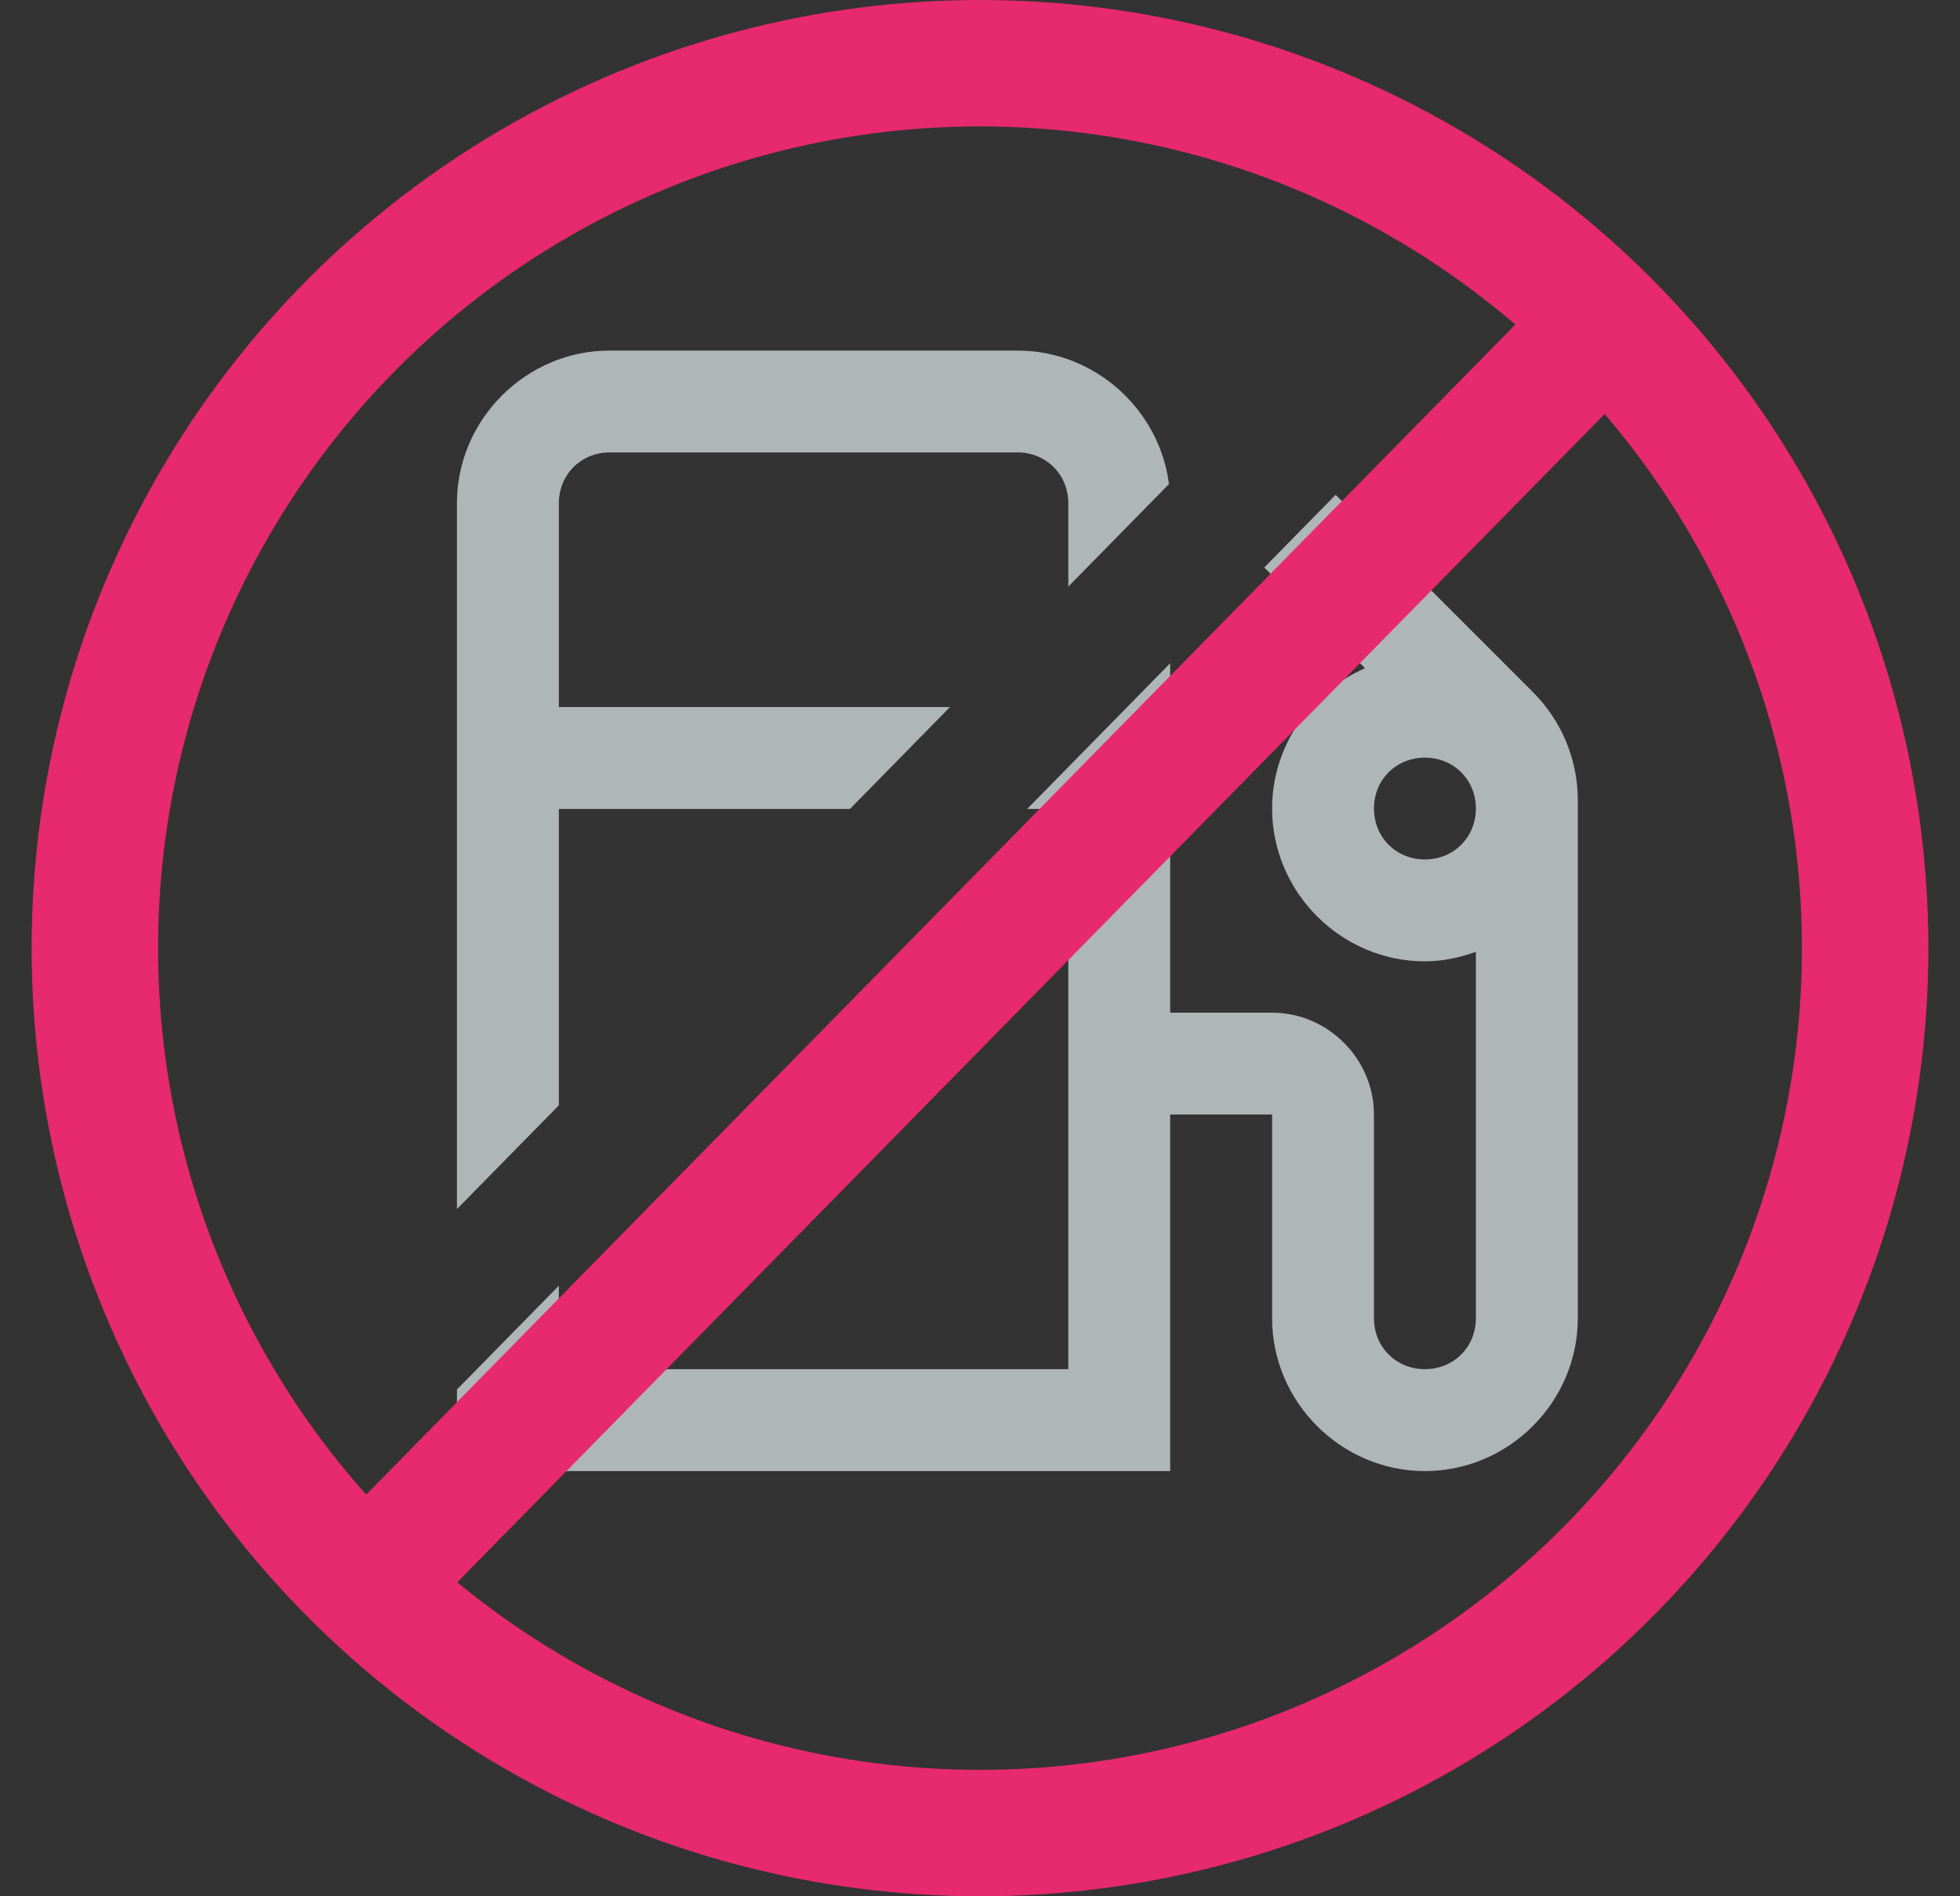 <svg width="31" height="30" viewBox="0 0 31 30" fill="none" xmlns="http://www.w3.org/2000/svg">
<rect x="0" y="0" width="31" height="30" fill="#333333" stroke="none"/>
<g id="Group 81037927">
<g id="Group 81037926">
<path id="Subtract" fill-rule="evenodd" clip-rule="evenodd" d="M18.489 7.658C18.337 6.474 17.313 5.546 16.091 5.546H9.645C8.319 5.546 7.227 6.637 7.227 7.963V19.128L8.839 17.487V12.798H13.443L15.025 11.186H8.839V7.963C8.839 7.508 9.189 7.157 9.645 7.157H16.091C16.546 7.157 16.897 7.508 16.897 7.963V9.28L18.489 7.658ZM18.508 10.493L16.246 12.798H16.897V21.661H8.839V20.341L7.227 21.983V23.273H18.508V22.467V17.632H20.12V20.855C20.12 22.181 21.212 23.273 22.537 23.273C23.863 23.273 24.955 22.181 24.955 20.855V12.791V12.659C24.955 12.018 24.7 11.403 24.246 10.95L21.125 7.828L19.996 8.978L21.59 10.572C20.73 10.944 20.12 11.802 20.12 12.791C20.12 14.117 21.212 15.209 22.537 15.209C22.821 15.209 23.089 15.149 23.343 15.058V20.855C23.343 21.311 22.992 21.661 22.537 21.661C22.082 21.661 21.731 21.311 21.731 20.855V17.632C21.731 16.752 21.001 16.021 20.12 16.021H18.508V12.798V11.186V10.493ZM23.343 12.791C23.343 12.336 22.992 11.986 22.537 11.986C22.082 11.986 21.731 12.336 21.731 12.791C21.731 13.247 22.082 13.597 22.537 13.597C22.992 13.597 23.343 13.247 23.343 12.791Z" fill="#E4EEEE" fill-opacity="0.7"/>
</g>
<circle id="Ellipse 388" cx="15.5" cy="15" r="14" stroke="#E7296D" stroke-width="2"/>
<path id="Line 102" d="M5.683 25.183L25.5 5" stroke="#E7296D" stroke-width="2"/>
</g>
</svg>
